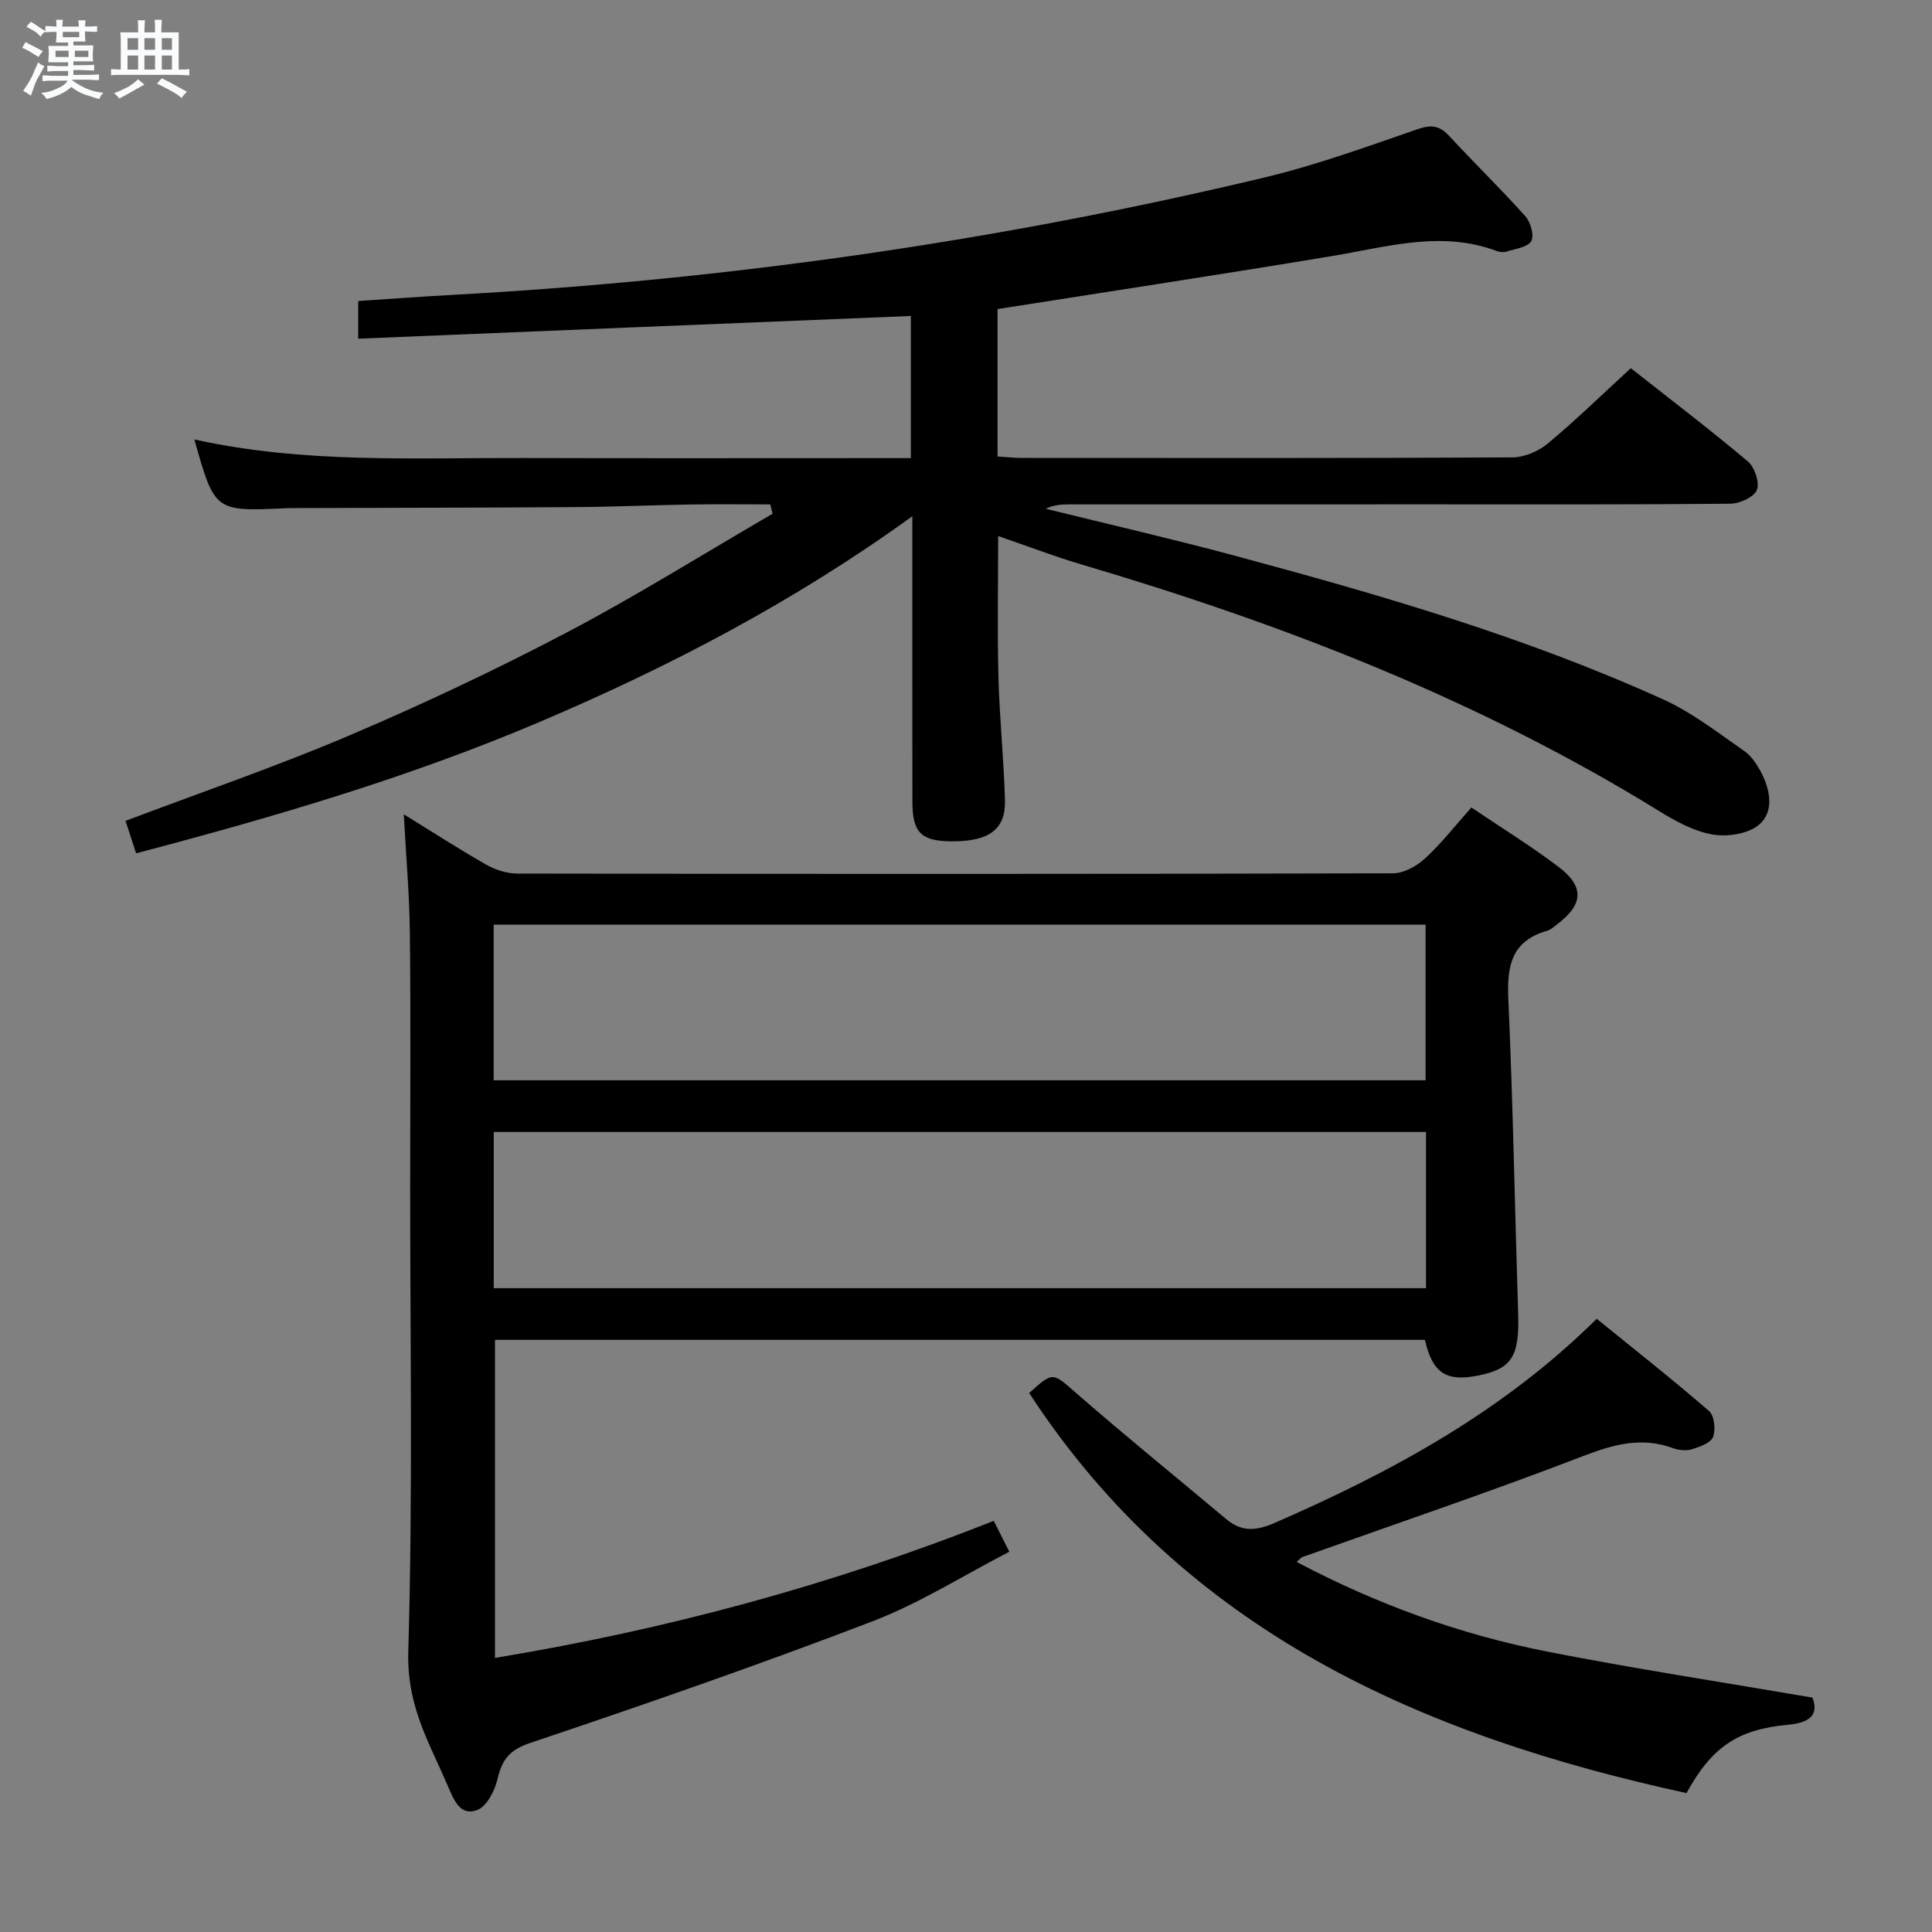 <svg enable-background="new 0 0 400 400" viewBox="0 0 400 400" xmlns="http://www.w3.org/2000/svg"><rect x="0" y="0" width="400" height="400" fill="#808080" stroke="none"/><path d="m6.8 9.5c.6.3 1.3.7 2.1 1.1-.4.4-.7.8-.9 1.2-.7-.4-1.3-.8-1.8-1.1s-1.1-.6-1.6-.8c.2-.4.5-.8.7-1.2.4.2.8.5 1.5.8zm.9 6.9c-.3.6-.5 1.1-.7 1.7s-.4 1.1-.6 1.7c-.6-.4-1.1-.7-1.6-1 .7-1 1.2-1.8 1.5-2.4.3-.5.6-1.1.8-1.7.3-.6.5-1.2.8-1.8.3.3.8.6 1.3.8-.7 1.3-1.2 2.2-1.5 2.7zm.1-11c.4.3 1 .7 1.7 1.1-.5.2-.8.6-1.1 1.1-.5-.6-1-1-1.4-1.2s-.9-.6-1.5-.8c.2-.4.5-.7.9-1.1.5.3.9.6 1.4.9zm10.5 13.1c1 .4 2 .6 3.1.7-.4.4-.7.8-.8 1.3-.9-.2-1.9-.6-3-.9-1-.4-2-.9-2.8-1.6-.5.4-1.1.9-1.9 1.3s-1.9.9-3.3 1.2c-.1-.3-.5-.8-1.1-1.3 1 0 2.1-.3 3.2-.8 1.2-.5 1.9-1 2.3-1.7h-3.2c-.4 0-1 0-2 .1v-1.2c1 0 1.7.1 2 .1h3.3v-1h-2.3c-.2 0-.9 0-2 .1v-1.2c1.2 0 1.9.1 2 .1h2.3v-.8h-4.1c0-.7.1-1.2.1-1.6 0-.5 0-1.1-.1-1.8h4.1v-.7h-2.5c0-.6.1-1.1.1-1.6v-.6h-.5c-.4 0-1 0-1.8.1v-1.3c1.2 0 1.9.1 2.1.1h.2c0-.3 0-.8-.1-1.4h1.4c0 .6-.1 1-.1 1.4h3.4c0-.4 0-.8-.1-1.3h1.5c0 .4-.1.9-.1 1.3.7 0 1.5 0 2.5-.1v1.2c-1 0-1.8-.1-2.5-.1v.6c0 .3 0 .8.1 1.5h-2.5v.8h4.1c0 .7-.1 1.3-.1 1.8s0 1 .1 1.5h-4.1v.8h1.4c.8 0 1.8 0 2.9-.1v1.2c-1 0-1.9-.1-2.8-.1h-1.5v1h3.2c.3 0 1 0 2.1-.1v1.2c-1.1 0-1.8-.1-2.1-.1h-3.4l-.1.1c1.4 1 2.4 1.5 3.4 1.9zm-4.1-6.7v-1.3h-2.7v1.3zm2.2-4.1v-1.1h-3.4v1.1zm1.9 4.1v-1.3h-2.8v1.3z" fill="#fafbfc"/><path d="m37 6.7v2.3 5.4c1 0 1.8 0 2.2-.1v1.3c-.6 0-1.5-.1-2.5-.1h-11.9c-.7 0-1.3 0-1.8.1v-1.3c.5 0 1.1.1 2 .1v-5.2c0-1 0-1.8-.1-2.5h3.7c0-1.3 0-2.1-.1-2.5h1.5c0 .4-.1 1.3-.1 2.5h2.2c0-1.2 0-2.1-.1-2.6h1.5c0 .4-.1 1.3-.1 2.6zm-12.3 13.7c-.3-.4-.7-.8-1.1-1.1 1.1-.4 2.1-.9 2.9-1.3.8-.5 1.5-1 2.1-1.6.4.4.9.8 1.3 1.1-2.5 1.4-4.2 2.4-5.2 2.9zm3.9-10.1v-2.4h-2.2v2.4zm0 4.1v-2.9h-2.2v2.9zm3.5-4.1v-2.4h-2.2v2.4zm0 4.1v-2.9h-2.2v2.9zm.4 2.9 1-1.1c.6.3 1.4.7 2.5 1.3s2 1.1 2.7 1.5c-.4.4-.8.8-1.1 1.3-.8-.8-2.5-1.7-5.1-3zm3.1-7v-2.4h-2.1v2.4zm0 4.1v-2.9h-2.1v2.9z" fill="#fafbfc"/><g fill="#000001"><path d="m74.16 70.12c0-3.55 0-5.51 0-7.8 6.72-.44 13.47-.94 20.22-1.31 56.52-3.13 112.35-11.11 167.4-24.26 10.77-2.57 21.27-6.4 31.76-10.02 2.85-.98 4.53-.71 6.5 1.42 5.2 5.61 10.69 10.95 15.79 16.65 1.08 1.21 1.85 3.99 1.19 5.13-.73 1.27-3.25 1.56-5.04 2.14-.59.19-1.39.16-1.98-.06-11.55-4.37-22.8-.89-34.19 1-22.92 3.81-45.89 7.29-69.28 10.98v30.52c1.91.12 3.5.3 5.09.3 33.83.02 67.66.07 101.48-.11 2.49-.01 5.42-1.26 7.36-2.88 5.87-4.89 11.36-10.25 17.18-15.59 8.14 6.41 16.35 12.66 24.23 19.3 1.41 1.19 2.49 4.39 1.87 5.92-.6 1.48-3.56 2.82-5.5 2.84-20.99.2-41.99.13-62.99.13-24.66 0-49.32 0-73.99.01-1.58 0-3.15.13-4.75.9 12.95 3.2 25.95 6.18 38.83 9.64 30.3 8.14 60.44 16.87 89.08 29.87 5.95 2.7 11.27 6.87 16.69 10.63 1.56 1.08 2.75 2.94 3.64 4.69 1.84 3.63 2.54 8.04-.64 10.65-2.26 1.86-6.46 2.48-9.51 1.97-3.8-.65-7.53-2.66-10.89-4.73-37.35-23.09-77.84-38.79-119.76-51.17-5.68-1.68-11.22-3.81-17.29-5.9 0 10.11-.19 19.7.06 29.28.22 8.47 1.11 16.93 1.35 25.4.17 6.03-3.27 8.53-10.81 8.53-6.54 0-8.35-1.74-8.36-8.24-.02-19.31-.01-38.63-.01-59.07-24.42 17.66-50.22 31.13-77.14 42.58-26.95 11.46-54.92 19.67-83.57 27.21-.83-2.55-1.52-4.68-2.19-6.72 15.63-5.91 31.18-11.23 46.26-17.65 15.28-6.5 30.35-13.61 45.05-21.33 14.52-7.63 28.46-16.36 42.66-24.61-.16-.64-.32-1.29-.48-1.93-5.47 0-10.95-.07-16.42.02-7.98.13-15.96.49-23.95.54-19.16.13-38.32.14-57.49.2-.83 0-1.67 0-2.5.04-14.68.66-14.68.66-18.88-14.25 22.62 5.02 45.43 3.78 68.17 3.85 24.83.07 49.66.02 74.49.02h5.68c0-10.26 0-20 0-29.43-37.93 1.54-75.87 3.11-114.42 4.7z"/><path d="m83.6 168.59c5.66 3.49 11.22 7.09 16.97 10.37 1.9 1.09 4.28 1.89 6.44 1.9 60.47.1 120.95.11 181.42-.05 2.25-.01 4.92-1.51 6.66-3.12 3.38-3.12 6.25-6.82 9.54-10.51 6.21 4.19 12.3 7.95 17.98 12.24 5.48 4.14 5.23 7.82-.21 11.94-.66.5-1.32 1.13-2.08 1.35-7.3 2.06-8.35 7.18-8.04 14 .97 21.77 1.35 43.56 2.04 65.34.28 8.77-1.32 11.37-8.31 12.75-6.61 1.31-9.42-.51-11-7.4-63.99 0-128.05 0-192.53 0v65.85c35.39-5.84 69.77-15.08 103.26-28.38 1.03 2.05 1.91 3.79 3.23 6.4-9.57 4.94-18.61 10.69-28.42 14.44-23.37 8.95-47.03 17.17-70.76 25.14-4.37 1.47-5.86 3.51-6.8 7.53-.56 2.4-2.22 5.63-4.19 6.37-3.61 1.36-4.89-2.26-6.1-5.03-1-2.28-2.03-4.56-3.07-6.82-3.03-6.66-5.34-12.91-5.1-20.96.94-31.96.39-63.96.39-95.95 0-17.49.13-34.99-.06-52.48-.07-8.09-.79-16.17-1.26-24.92zm18.61 55.07h192.94c0-11.04 0-21.73 0-32.23-64.6 0-128.75 0-192.94 0zm.01 43.04h193.02c0-10.85 0-21.58 0-32.34-64.47 0-128.67 0-193.02 0z"/><path d="m268.47 323.39c16.61 8.77 33.82 15.01 51.89 18.56 18.03 3.54 36.21 6.32 54.89 9.52 1.36 3.56-.54 5.2-5.04 5.62-10.52.98-15.8 4.63-21.04 14.15-54.86-11.94-103.89-33.48-136.09-82.83 5.07-4.56 4.82-4.27 9.88.14 10.14 8.83 20.6 17.31 30.91 25.96 3.17 2.66 6.15 2.48 9.99.81 24.24-10.56 47.26-23 66.72-42.28 7.97 6.47 15.76 12.6 23.25 19.09 1.1.95 1.42 3.85.84 5.37-.48 1.25-2.74 2.05-4.37 2.55-1.19.36-2.73.21-3.93-.23-6.51-2.39-12.29-.78-18.61 1.65-19.2 7.39-38.7 13.98-58.08 20.89-.3.08-.5.39-1.21 1.03z"/></g></svg>